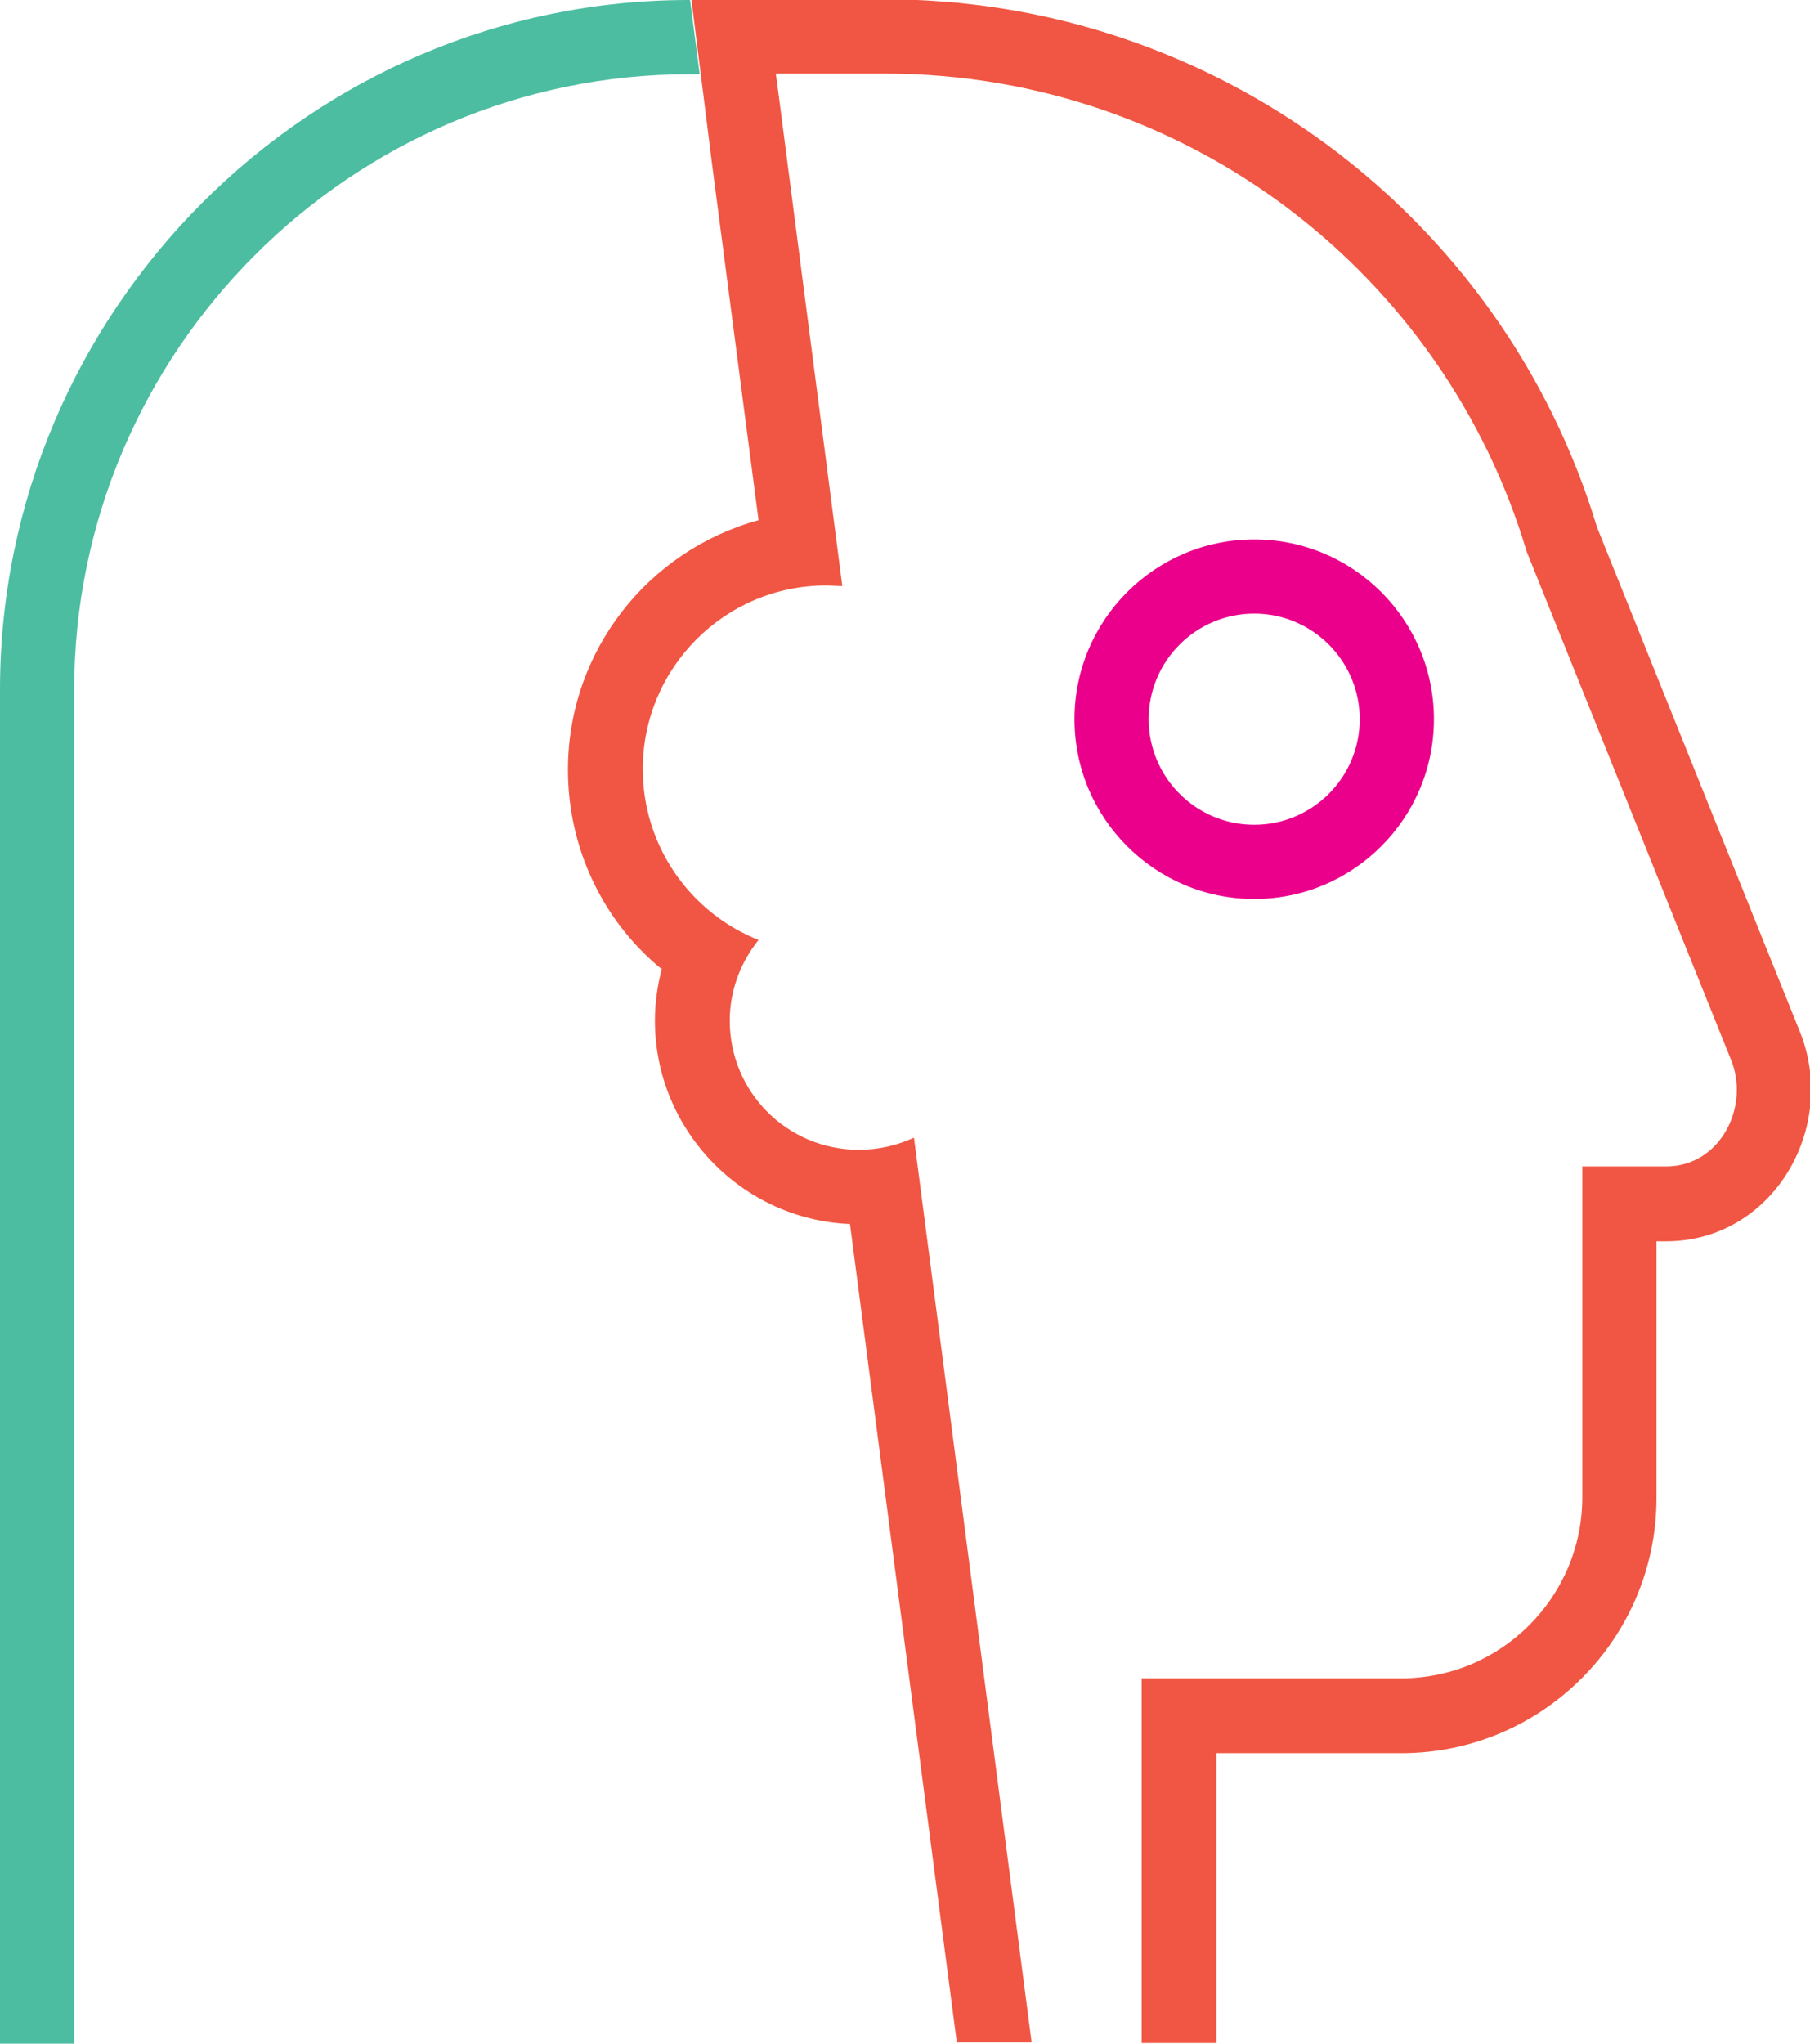 <?xml version="1.0" encoding="UTF-8"?>
<svg id="Layer_2" data-name="Layer 2" xmlns="http://www.w3.org/2000/svg" viewBox="0 0 28.3 31.94">
  <defs>
    <style>
      .cls-1 {
        fill: #4cbda1;
      }

      .cls-1, .cls-2, .cls-3 {
        fill-rule: evenodd;
        stroke-width: 0px;
      }

      .cls-2 {
        fill: #eb008b;
      }

      .cls-3 {
        fill: #f05643;
      }
    </style>
  </defs>
  <g id="Layer_1-2" data-name="Layer 1">
    <g>
      <path class="cls-1" d="M10.95,1.16h-.17C5.49,1.16,1.16,5.49,1.16,10.78v21.17H0V10.78C0,4.85,4.85,0,10.77,0h.02l.15,1.16h0Z"/>
      <path class="cls-3" d="M10.35,15.15c-.92-.75-1.47-1.89-1.47-3.12,0-1.86,1.26-3.43,2.98-3.9l-.73-5.59h0l-.32-2.55h3.04c5.12,0,9.64,3.36,11.12,8.25l3.17,7.88c.61,1.5-.42,3.28-2.09,3.28h-.15v4.01c0,2.2-1.79,3.99-3.99,3.99h-2.89v4.53h-1.17v-5.7h4.06c1.56,0,2.83-1.27,2.83-2.83v-5.17h1.31c.85,0,1.32-.94,1.01-1.68l-3.19-7.93c-1.29-4.32-5.28-7.46-10.02-7.47h-1.72l.03.22h0l1.01,7.79c-.08,0-.17-.01-.25-.01-1.59,0-2.87,1.29-2.87,2.87,0,1.21.75,2.25,1.81,2.67-.28.35-.45.79-.45,1.26,0,1.12.9,2.02,2.02,2.02.31,0,.6-.07.86-.19l1.84,14.14h-1.17l-1.67-12.79c-1.69-.07-3.05-1.47-3.05-3.18,0-.28.04-.55.11-.82h0Z"/>
      <path class="cls-2" d="M19.61,8.43c1.55,0,2.81,1.26,2.81,2.81s-1.26,2.81-2.81,2.81-2.81-1.26-2.81-2.81,1.26-2.81,2.81-2.81h0ZM19.61,9.59c-.91,0-1.65.74-1.65,1.65s.74,1.65,1.65,1.65,1.65-.74,1.65-1.65-.74-1.65-1.65-1.65h0Z"/>
    </g>
  </g>
</svg>